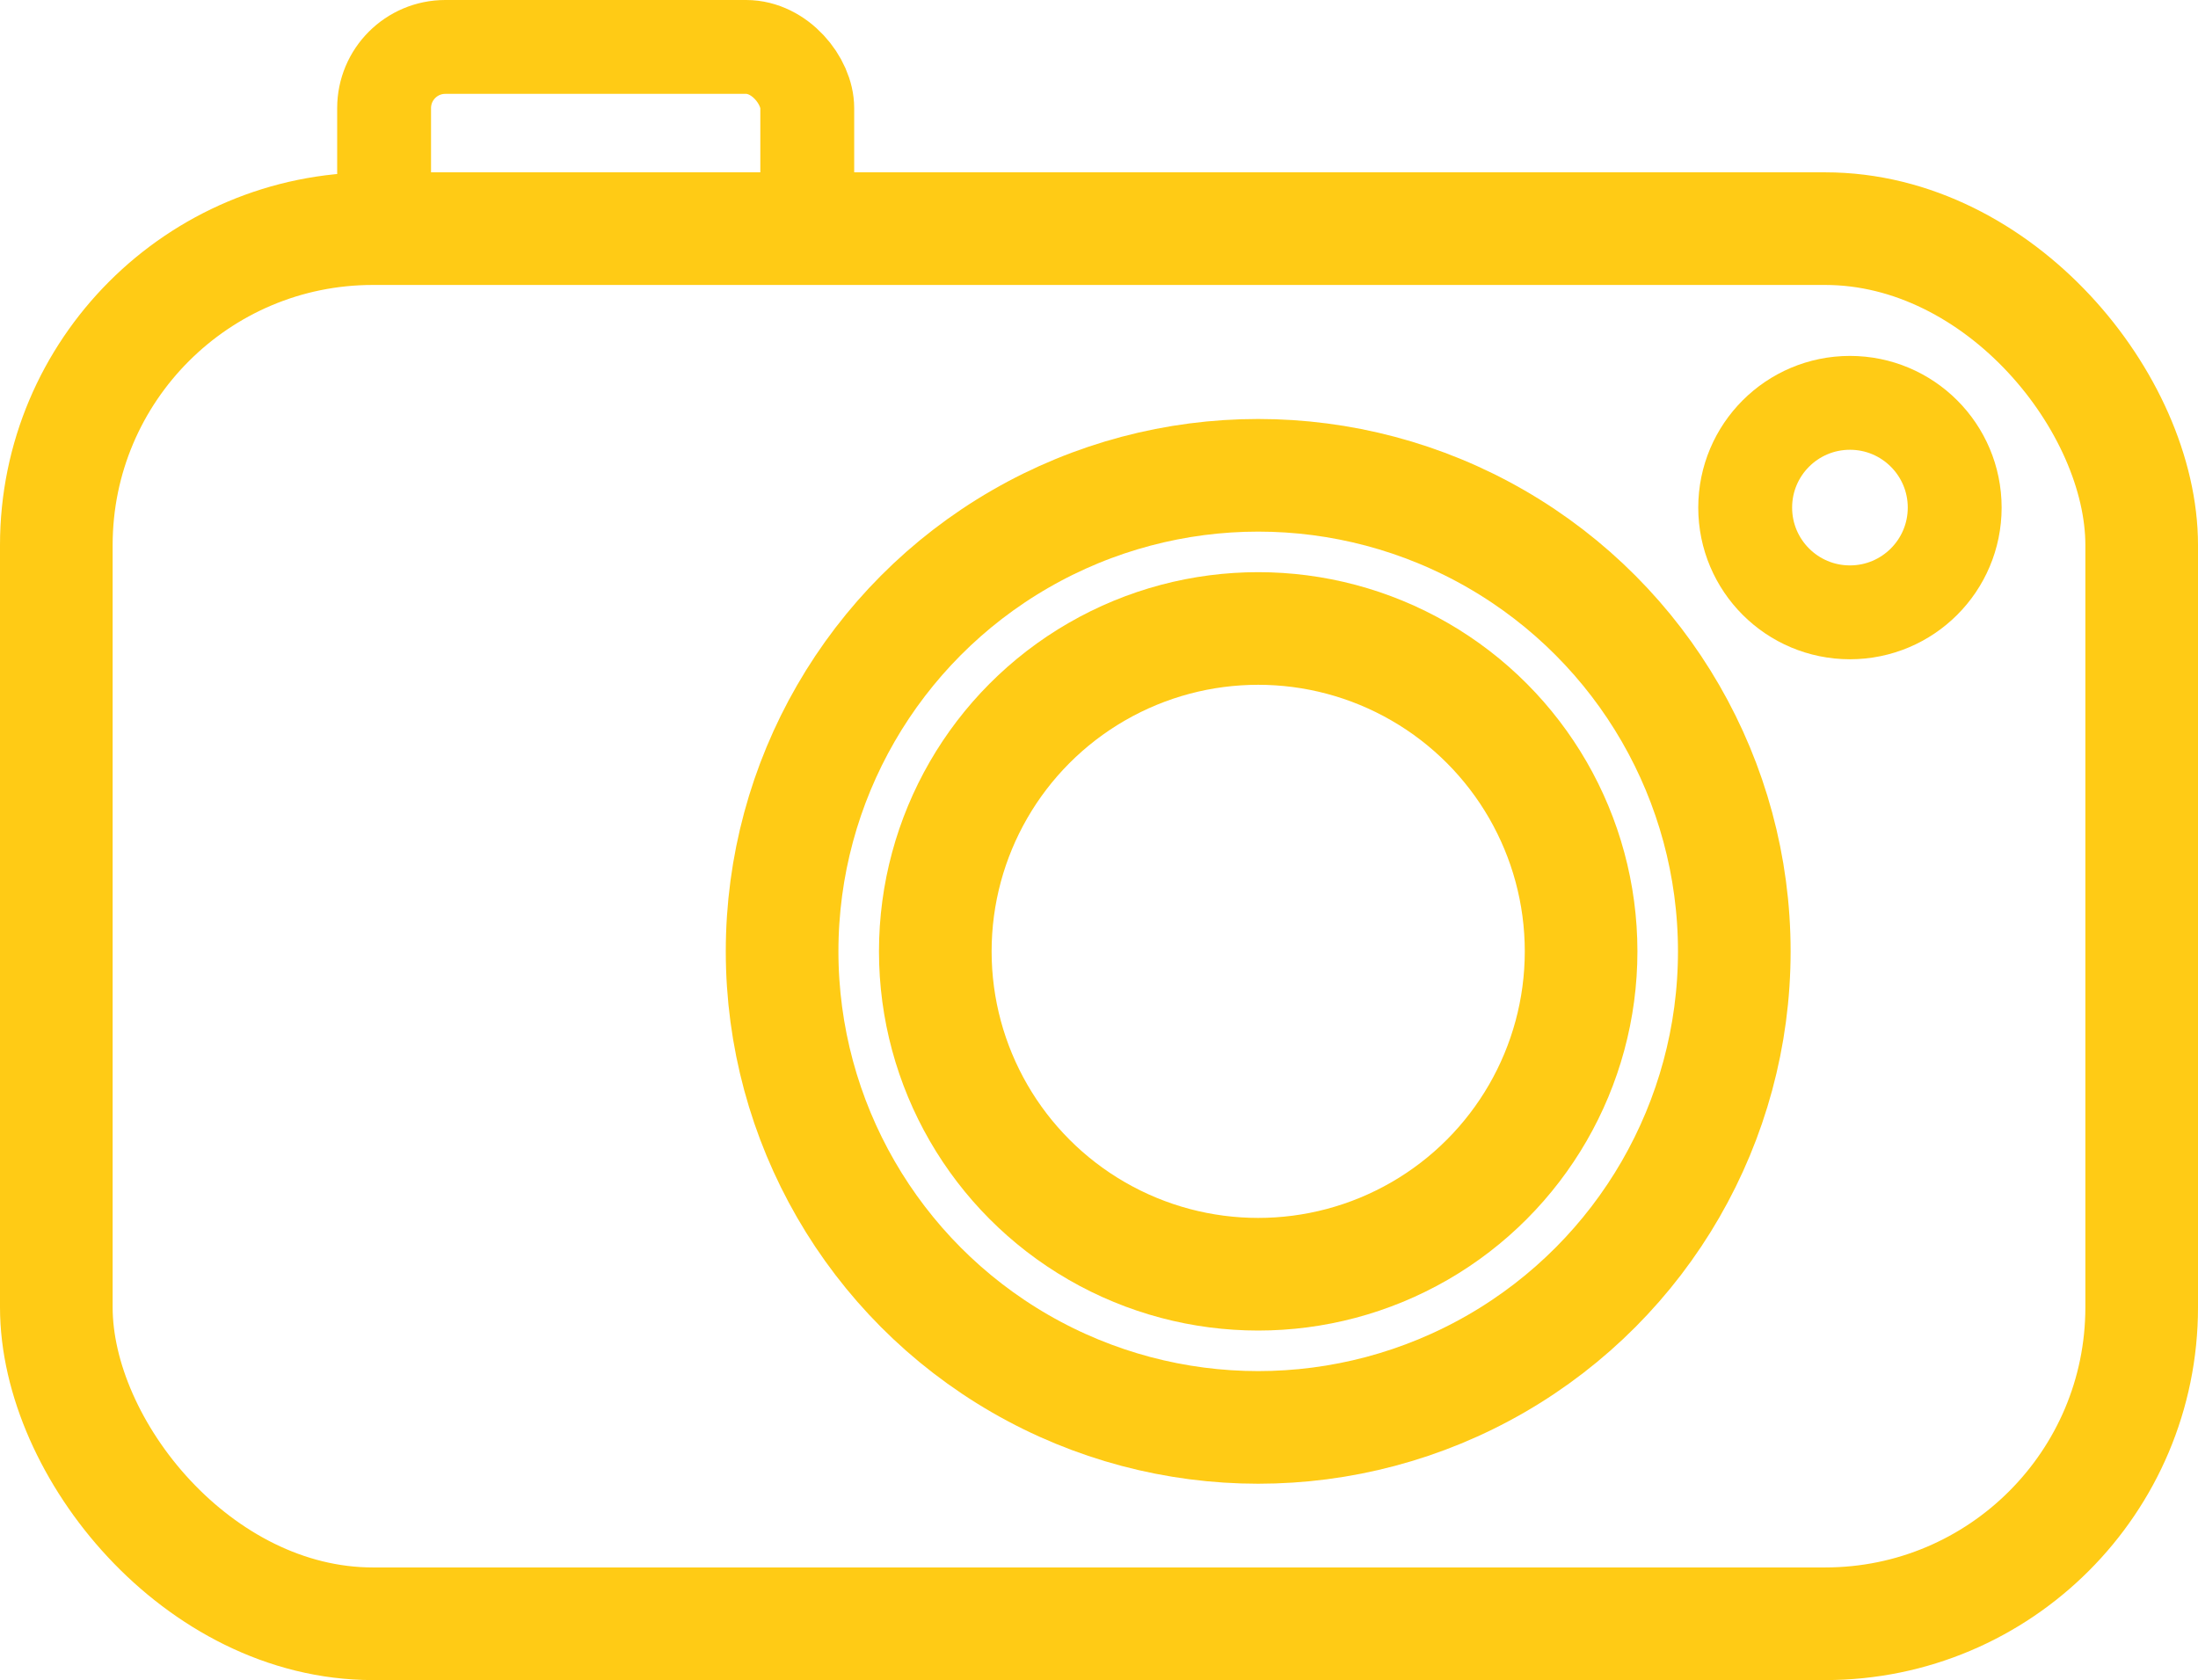 <svg id="Layer_1" data-name="Layer 1" xmlns="http://www.w3.org/2000/svg" viewBox="0 0 58.54 44.75"><defs><style>.cls-1,.cls-2{fill:none;stroke:#ffcb15;stroke-miterlimit:10;}.cls-1{stroke-width:3px;}.cls-2{stroke-width:2.5px;}</style></defs><title>Camera.Button</title><rect class="cls-1" x="1.5" y="6.09" width="55.54" height="37.16" rx="8.43" ry="8.43"/><circle class="cls-1" cx="33.51" cy="25.34" r="12.68"/><circle class="cls-1" cx="33.51" cy="25.34" r="8.6"/><circle class="cls-2" cx="49.27" cy="13.52" r="2.79"/><rect class="cls-2" x="10.23" y="1.25" width="11.27" height="4.98" rx="1.63" ry="1.63"/></svg>